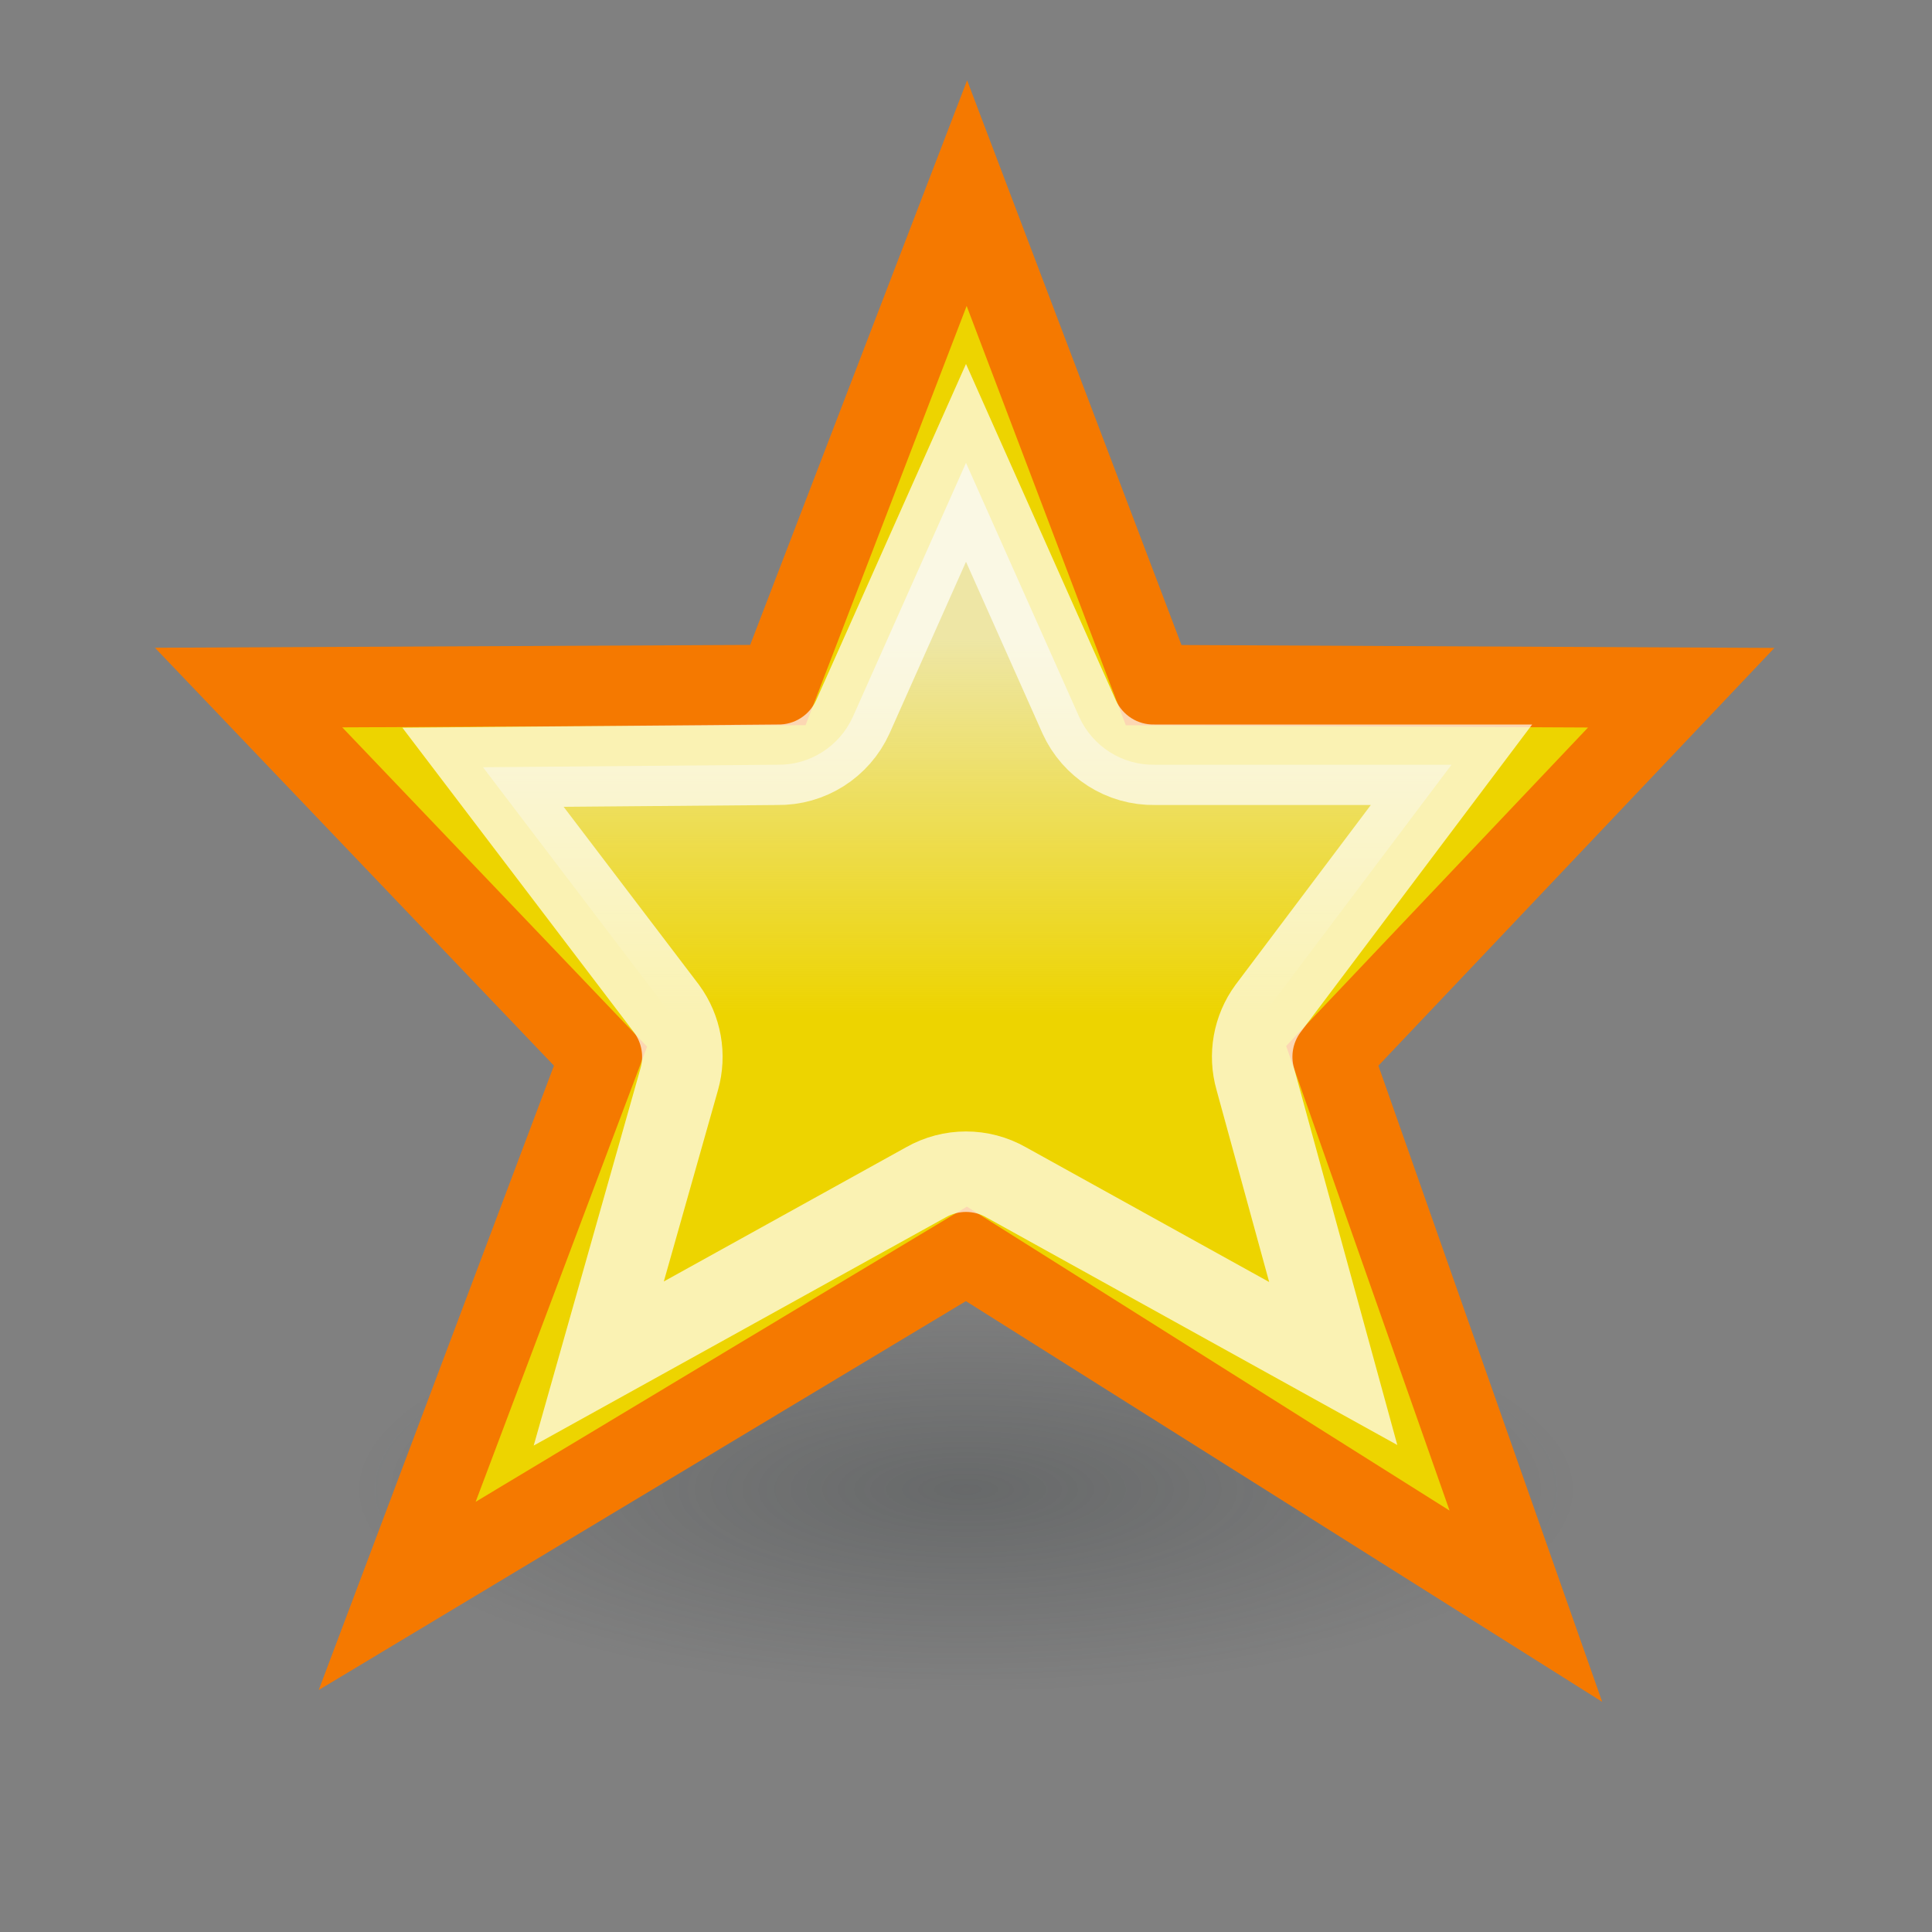 <?xml version="1.0" encoding="UTF-8" standalone="no"?>
<!-- Created with Inkscape (http://www.inkscape.org/) -->
<svg
   xmlns:dc="http://purl.org/dc/elements/1.1/"
   xmlns:cc="http://creativecommons.org/ns#"
   xmlns:rdf="http://www.w3.org/1999/02/22-rdf-syntax-ns#"
   xmlns:svg="http://www.w3.org/2000/svg"
   xmlns="http://www.w3.org/2000/svg"
   xmlns:xlink="http://www.w3.org/1999/xlink"
   xmlns:sodipodi="http://sodipodi.sourceforge.net/DTD/sodipodi-0.dtd"
   xmlns:inkscape="http://www.inkscape.org/namespaces/inkscape"
   width="24"
   height="24"
   id="svg2"
   sodipodi:version="0.32"
   inkscape:version="0.46"
   version="1.0"
   sodipodi:docbase="/home/hbons/Desktop/Gaim Refresh/emotes/scalable"
   sodipodi:docname="star.svg"
   inkscape:export-filename="/home/hbons/Desktop/Gaim Refresh/emotes/star.png"
   inkscape:export-xdpi="90"
   inkscape:export-ydpi="90"
   inkscape:output_extension="org.inkscape.output.svg.inkscape">
  <rect width="100%" height="100%" fill="#808080" stroke="none"/>
  <defs
     id="defs4">
    <radialGradient
       inkscape:collect="always"
       xlink:href="#linearGradient3150"
       id="radialGradient1367"
       gradientUnits="userSpaceOnUse"
       gradientTransform="matrix(-0.759,-2.97929e-8,1.269683e-16,-0.358,18.907,14.203)"
       cx="10.749"
       cy="10.458"
       fx="10.749"
       fy="10.458"
       r="6.645" />
    <linearGradient
       inkscape:collect="always"
       id="linearGradient3150">
      <stop
         style="stop-color:#2e3436;stop-opacity:1;"
         offset="0"
         id="stop3152" />
      <stop
         style="stop-color:#2e3436;stop-opacity:0;"
         offset="1"
         id="stop3154" />
    </linearGradient>
    <linearGradient
       inkscape:collect="always"
       id="linearGradient2189">
      <stop
         style="stop-color:#eeeeec;stop-opacity:1;"
         offset="0"
         id="stop2191" />
      <stop
         style="stop-color:#eeeeec;stop-opacity:0;"
         offset="1"
         id="stop2193" />
    </linearGradient>
    <linearGradient
       inkscape:collect="always"
       xlink:href="#linearGradient2189"
       id="linearGradient2195"
       x1="12.32"
       y1="7.928"
       x2="12.32"
       y2="12.617"
       gradientUnits="userSpaceOnUse" />
  </defs>
  <sodipodi:namedview
     id="base"
     pagecolor="#ffffff"
     bordercolor="#666666"
     borderopacity="1.0"
     inkscape:pageopacity="0.0"
     inkscape:pageshadow="2"
     inkscape:zoom="31.678384"
     inkscape:cx="18.508614"
     inkscape:cy="9.9466396"
     inkscape:document-units="px"
     inkscape:current-layer="layer1"
     showgrid="true"
     fill="#edd400"
     inkscape:window-width="1268"
     inkscape:window-height="971"
     inkscape:window-x="6"
     inkscape:window-y="21" />
  <g
     inkscape:label="Layer 1"
     inkscape:groupmode="layer"
     id="layer1">
    <path
       sodipodi:type="arc"
       style="opacity:0.3;fill:url(#radialGradient1367);fill-opacity:1;stroke:none;stroke-width:1;stroke-miterlimit:4;stroke-dasharray:none;stroke-opacity:1"
       id="path3140"
       sodipodi:cx="10.748654"
       sodipodi:cy="10.457643"
       sodipodi:rx="6.6449099"
       sodipodi:ry="2.3675451"
       d="M 17.394 10.458 A 6.645 2.368 0 1 1  4.104,10.458 A 6.645 2.368 0 1 1  17.394 10.458 z"
       transform="matrix(1.505,0,0,1.056,-4.176,7.457)" />
    <path
       style="opacity:1;fill:#edd400;fill-opacity:1;stroke:none;stroke-width:1;stroke-miterlimit:4;stroke-opacity:1"
       d="M 18.185,18.979 L 12.005,15.576 L 5.806,19.005 L 7.46,13.12 L 4.011,8.521 L 9.663,8.51 L 12.011,3.212 L 14.331,8.511 L 20.025,8.512 L 16.55,13.116 L 18.185,18.979 z "
       id="path2187"
       sodipodi:nodetypes="ccccccccccc" />
    <path
       style="opacity:1;fill:#edd400;fill-opacity:1;stroke:#f57900;stroke-width:1;stroke-miterlimit:4;stroke-opacity:1"
       d="M 18.955,19.953 L 12.005,15.576 L 4.934,19.825 L 7.46,13.12 L 3.088,8.541 L 9.663,8.51 L 12.011,2.399 L 14.331,8.511 L 20.885,8.543 L 16.55,13.116 L 18.955,19.953 z "
       id="path1309"
       sodipodi:nodetypes="ccccccccccc" />
    <path
       sodipodi:type="inkscape:offset"
       inkscape:radius="-1.0109584"
       inkscape:original="M 12 2.40625 L 9.65625 8.5 L 3.09375 8.53125 L 7.46875 13.125 L 4.9375 19.8125 L 12 15.5625 L 18.96875 19.96875 L 16.5625 13.125 L 20.875 8.53125 L 14.34375 8.5 L 12 2.40625 z "
       xlink:href="#path1309"
       style="opacity:0.7;fill:url(#linearGradient2195);fill-opacity:1.0;stroke:#ffffff;stroke-width:1;stroke-miterlimit:4;stroke-opacity:1"
       id="path2185"
       inkscape:href="#path1309"
       d="M 12,5.75 L 10.594,8.906 C 10.427,9.273 10.059,9.507 9.656,9.5 L 6,9.531 L 8.281,12.531 C 8.466,12.783 8.523,13.106 8.438,13.406 L 7.438,16.938 L 11.5,14.688 C 11.81,14.511 12.19,14.511 12.5,14.688 L 16.562,16.938 L 15.594,13.406 C 15.508,13.106 15.566,12.783 15.75,12.531 L 18.031,9.5 L 14.344,9.5 C 13.941,9.507 13.573,9.273 13.406,8.906 L 12,5.75 z " />
  </g>
</svg>
